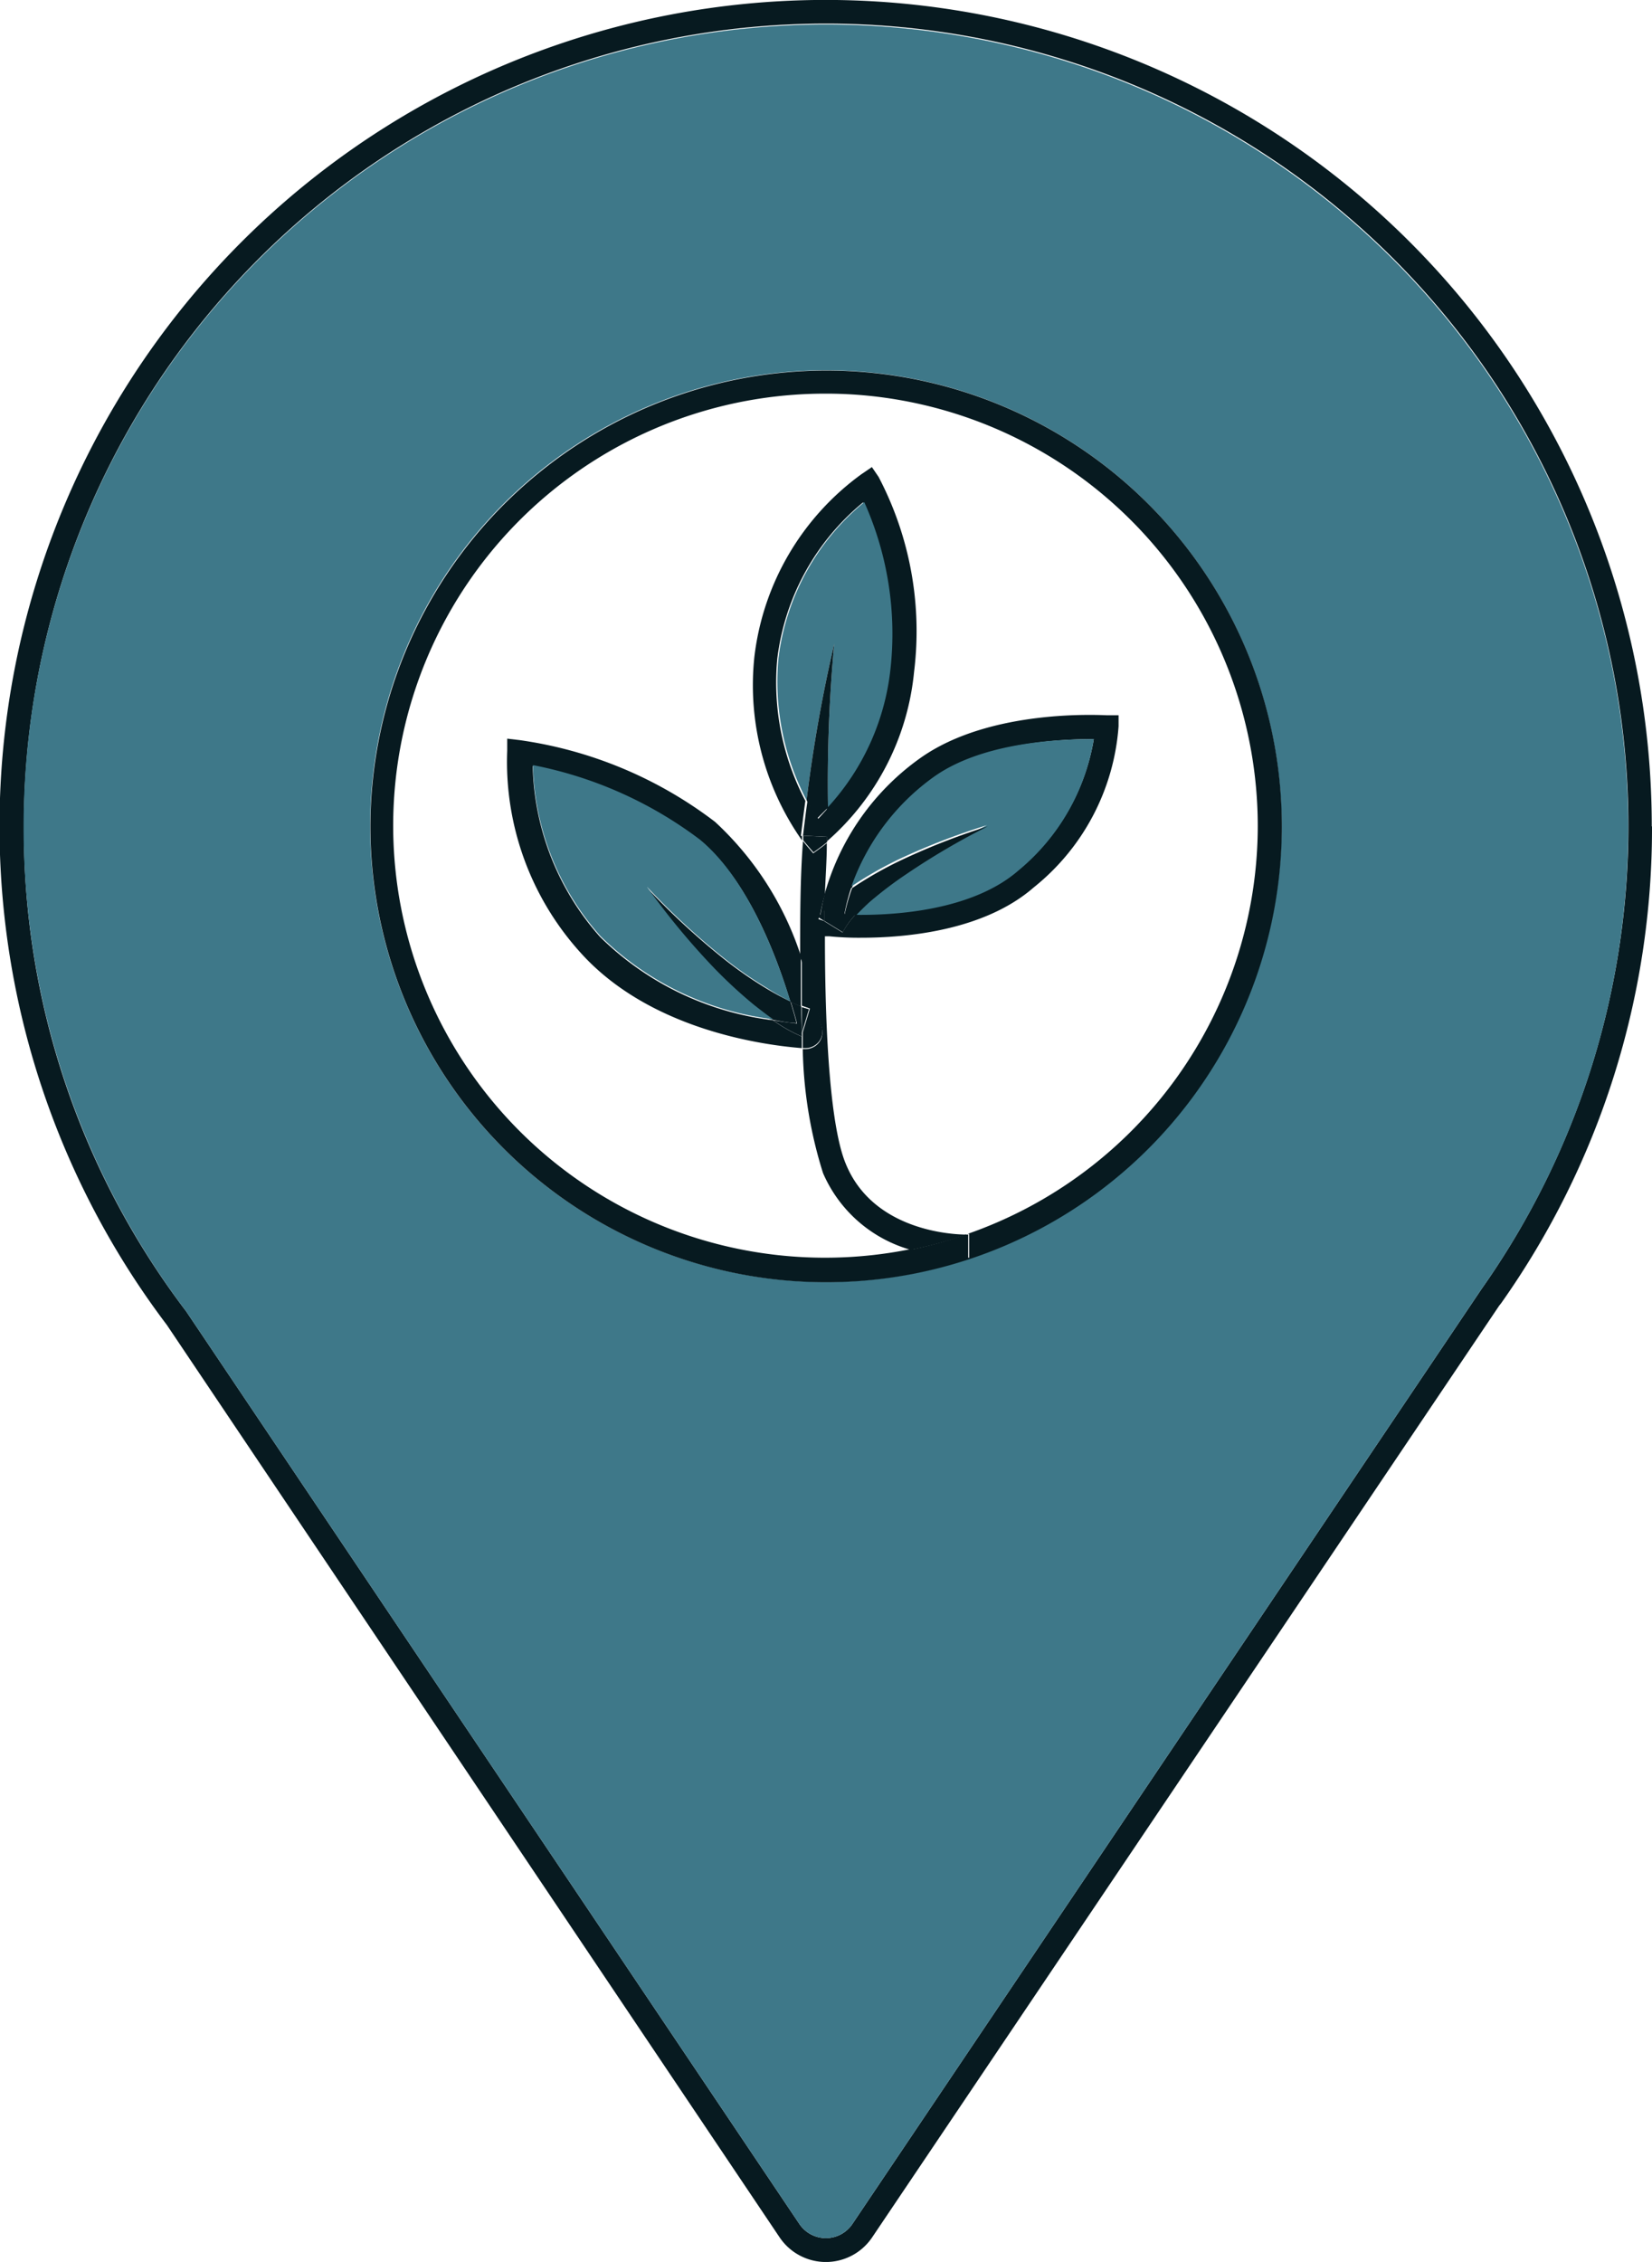 <svg xmlns="http://www.w3.org/2000/svg" viewBox="0 0 69.31 94.87"><defs><style>.cls-1{fill:#071a20;}.cls-2{fill:#3e7889;}</style></defs><g id="Calque_2" data-name="Calque 2"><g id="Calque_6" data-name="Calque 6"><path class="cls-1" d="M69.31,34.66a34.48,34.48,0,0,1-6.33,20l-.08.1L36.59,93.84a2.34,2.34,0,0,1-3.88,0L7,55.57a34.66,34.66,0,1,1,62.3-20.91Zm-7.15,19.4A33.66,33.66,0,1,0,1,34.66,33.37,33.37,0,0,0,7.81,55L33.54,93.28a1.34,1.34,0,0,0,2.22,0Z"/><path class="cls-2" d="M68.31,34.66a33.49,33.49,0,0,1-6.15,19.4L35.76,93.28a1.34,1.34,0,0,1-2.22,0L7.81,55a33.66,33.66,0,1,1,60.5-20.31Zm-14.54,0A19.12,19.12,0,1,0,34.65,53.77,19.15,19.15,0,0,0,53.77,34.66Z"/><path class="cls-1" d="M34.65,15.54A19.12,19.12,0,1,1,15.54,34.66,19.15,19.15,0,0,1,34.65,15.54ZM52.77,34.66a18.15,18.15,0,0,0-15.8-18,17.73,17.73,0,0,0-2.32-.15,18.12,18.12,0,1,0,3.56,35.88,8.11,8.11,0,0,0,2.33.36h.12l0-1h-.06A18.14,18.14,0,0,0,52.77,34.66Z"/><path class="cls-1" d="M46.93,30v.46a9.54,9.54,0,0,1-3.56,6.76c-2.1,1.83-5.39,2.11-7.23,2.11a12.4,12.4,0,0,1-1.35-.06l-.22,0v-.64l.78.48a3.49,3.49,0,0,1,.56-.77c1.64,0,4.88-.18,6.81-1.86A9,9,0,0,0,45.89,31c-1.25,0-4.57.11-6.65,1.6a9.59,9.59,0,0,0-3.49,4.62,5.92,5.92,0,0,0-1.16,1c0-.22,0-.46,0-.69a10.43,10.43,0,0,1,4-5.72C41.55,29.69,46.27,30,46.47,30Z"/><path class="cls-2" d="M45.89,31a9,9,0,0,1-3.16,5.51c-1.93,1.68-5.17,1.88-6.81,1.86.18-.19.38-.39.58-.57A16.16,16.16,0,0,1,38,36.61a30.08,30.08,0,0,1,3.41-2,28.25,28.25,0,0,0-3.7,1.43,16.12,16.12,0,0,0-1.78,1l-.21.14a9.59,9.59,0,0,1,3.49-4.62C41.32,31.08,44.64,31,45.89,31Z"/><path class="cls-1" d="M40.62,51.78l0,1h-.12a8.11,8.11,0,0,1-2.33-.36,16.33,16.33,0,0,0,2.33-.64h.08Z"/><path class="cls-1" d="M41.44,34.66a30.08,30.08,0,0,0-3.41,2,16.16,16.16,0,0,0-1.53,1.16c-.2.18-.4.38-.58.57h-.49a7.69,7.69,0,0,1,.32-1.14l.21-.14a16.12,16.12,0,0,1,1.78-1A28.25,28.25,0,0,1,41.44,34.66Z"/><path class="cls-1" d="M36.86,20a13.92,13.92,0,0,1,1.49,8.18,10.81,10.81,0,0,1-3.66,7.11c0-.07,0-.15,0-.22h0c0-.4,0-.81,0-1.21a10.18,10.18,0,0,0,2.62-5.79,13.49,13.49,0,0,0-1.1-7,10.06,10.06,0,0,0-3.6,6.57,10.68,10.68,0,0,0,1.18,5.95c-.07.49-.13,1-.19,1.47h.05c0,.06,0,.13,0,.19a11.31,11.31,0,0,1-2-7.7,11.06,11.06,0,0,1,4.49-7.66l.44-.3Z"/><path class="cls-1" d="M40.54,51.78a16.33,16.33,0,0,1-2.33.64,5.69,5.69,0,0,1-3.68-3.22A18.38,18.38,0,0,1,33.68,44h.11a.73.73,0,0,0,.55-.25.69.69,0,0,0,.14-.62,26.54,26.54,0,0,0-.91-3c0-1.63,0-3.29.12-4.85l.13.16.3.35.37-.27.2-.16c0,.74-.06,1.46-.08,2.16a6.88,6.88,0,0,0-.21.92l-.06.08,0,0c0,.14,0,.23,0,.25l0,.48.27,0c0,4.54.27,8.1.87,9.55C36.63,51.64,40,51.78,40.54,51.78Z"/><path class="cls-2" d="M36.26,21.06a13.49,13.49,0,0,1,1.1,7,10.18,10.18,0,0,1-2.62,5.79A63.11,63.11,0,0,1,35,27a62.48,62.48,0,0,0-1.16,6.56,10.68,10.68,0,0,1-1.18-5.95A10.06,10.06,0,0,1,36.26,21.06Z"/><path class="cls-1" d="M35.43,38.33h.49a3.49,3.49,0,0,0-.56.77l-.78-.48c0-.15,0-.3,0-.46a5.92,5.92,0,0,1,1.16-1A7.69,7.69,0,0,0,35.43,38.33Z"/><path class="cls-1" d="M34.74,33.89c0,.4,0,.81,0,1.21h0l-1-.05h-.05c.06-.49.12-1,.19-1.47a8.08,8.08,0,0,0,.45.76Z"/><path class="cls-1" d="M35,27a63.11,63.11,0,0,0-.26,6.87l-.45.45a8.08,8.08,0,0,1-.45-.76A62.48,62.48,0,0,1,35,27Z"/><path class="cls-1" d="M34.7,35.1c0,.07,0,.15,0,.22l-.2.16-.37.27-.3-.35-.13-.16c0-.06,0-.13,0-.19Z"/><path class="cls-1" d="M34.61,37.48c0,.23,0,.47,0,.69a2.11,2.11,0,0,0-.19.23A6.88,6.88,0,0,1,34.61,37.48Z"/><path class="cls-1" d="M34.59,38.17c0,.16,0,.31,0,.46l-.2-.12s0-.07,0-.11A2.11,2.11,0,0,1,34.59,38.17Z"/><path class="cls-1" d="M34.58,38.63v.64l-.27,0,0-.48s0-.11,0-.25Z"/><path class="cls-1" d="M34.48,43.09a.69.69,0,0,1-.14.62.73.73,0,0,1-.55.25h-.11c0-.21,0-.43,0-.66l.3-1-.34-.12c0-.69,0-1.4,0-2.12A26.54,26.54,0,0,1,34.48,43.09Z"/><path class="cls-1" d="M34.34,38.48l.06-.08s0,.08,0,.11Z"/><path class="cls-1" d="M33.94,42.33l-.3,1c0-.35,0-.72,0-1.09Z"/><path class="cls-1" d="M33.64,43.3c0,.23,0,.45,0,.66-1.5-.12-6.33-.72-9.28-4a11.93,11.93,0,0,1-3.08-8.47l0-.51.51.06A17.54,17.54,0,0,1,30,34.47a13.23,13.23,0,0,1,3.6,5.62c0,.72,0,1.43,0,2.12-.14-.05-.29-.12-.44-.19-.57-1.9-1.8-5.17-3.81-6.77a17,17,0,0,0-7-3.12,11.17,11.17,0,0,0,2.83,7.17,12.47,12.47,0,0,0,7.25,3.49,6.18,6.18,0,0,0,1.2.68Z"/><path class="cls-1" d="M33.64,43.3l0,.17a6.18,6.18,0,0,1-1.2-.68c.4.07.75.11,1,.14-.06-.24-.15-.55-.26-.91.15.07.3.14.44.19C33.61,42.58,33.63,43,33.64,43.3Z"/><path class="cls-1" d="M33.16,42c.11.36.2.67.26.91-.28,0-.63-.07-1-.14s-.53-.39-.8-.6a20.19,20.19,0,0,1-1.66-1.53,30.76,30.76,0,0,1-2.84-3.43,30.35,30.35,0,0,0,3.24,3,16.67,16.67,0,0,0,1.78,1.24A10.65,10.65,0,0,0,33.16,42Z"/><path class="cls-2" d="M33.16,42a10.65,10.65,0,0,1-1-.57,16.67,16.67,0,0,1-1.78-1.24,30.35,30.35,0,0,1-3.24-3,30.76,30.76,0,0,0,2.84,3.43,20.19,20.19,0,0,0,1.66,1.53c.27.21.52.41.8.6a12.47,12.47,0,0,1-7.25-3.49,11.17,11.17,0,0,1-2.83-7.17,17,17,0,0,1,7,3.12C31.36,36.85,32.59,40.12,33.16,42Z"/></g></g></svg>